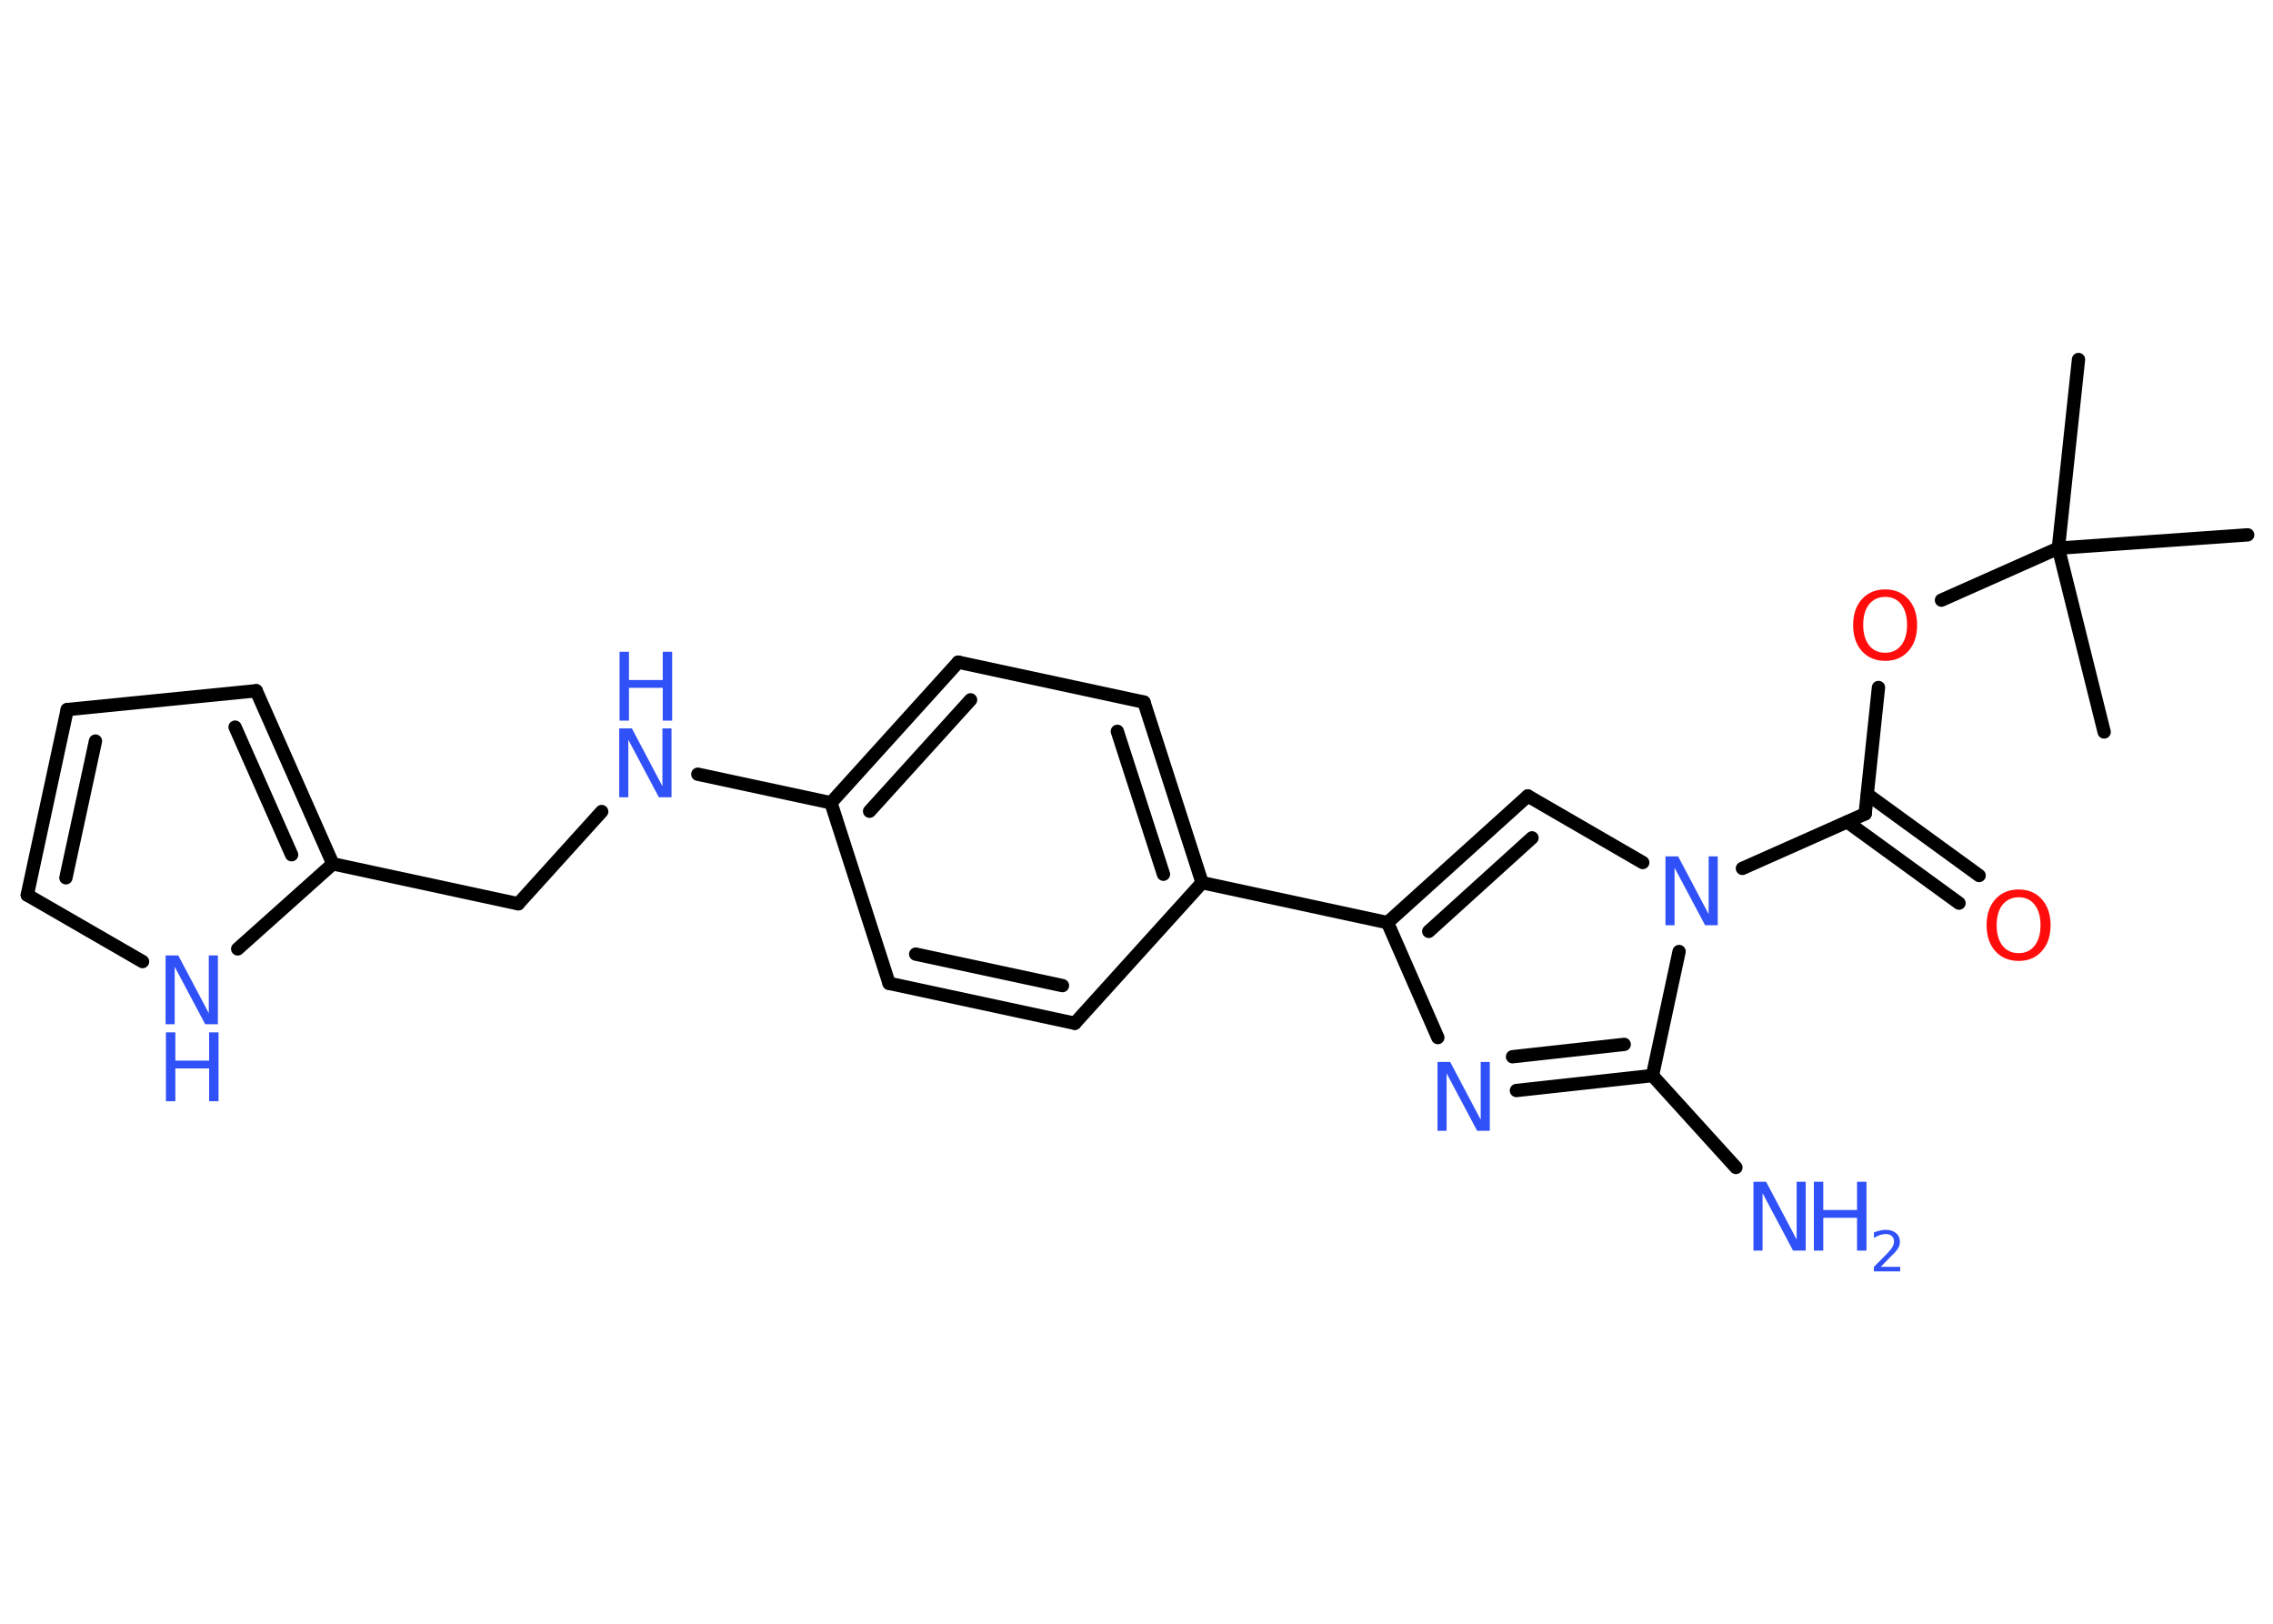 <?xml version='1.0' encoding='UTF-8'?>
<!DOCTYPE svg PUBLIC "-//W3C//DTD SVG 1.1//EN" "http://www.w3.org/Graphics/SVG/1.1/DTD/svg11.dtd">
<svg version='1.2' xmlns='http://www.w3.org/2000/svg' xmlns:xlink='http://www.w3.org/1999/xlink' width='70.0mm' height='50.0mm' viewBox='0 0 70.0 50.0'>
  <desc>Generated by the Chemistry Development Kit (http://github.com/cdk)</desc>
  <g stroke-linecap='round' stroke-linejoin='round' stroke='#000000' stroke-width='.41' fill='#3050F8'>
    <rect x='.0' y='.0' width='70.0' height='50.0' fill='#FFFFFF' stroke='none'/>
    <g id='mol1' class='mol'>
      <line id='mol1bnd1' class='bond' x1='64.01' y1='11.07' x2='63.39' y2='16.88'/>
      <line id='mol1bnd2' class='bond' x1='63.39' y1='16.88' x2='64.8' y2='22.54'/>
      <line id='mol1bnd3' class='bond' x1='63.39' y1='16.88' x2='69.22' y2='16.47'/>
      <line id='mol1bnd4' class='bond' x1='63.39' y1='16.88' x2='59.79' y2='18.48'/>
      <line id='mol1bnd5' class='bond' x1='57.85' y1='21.17' x2='57.44' y2='25.06'/>
      <g id='mol1bnd6' class='bond'>
        <line x1='57.51' y1='24.46' x2='60.95' y2='26.96'/>
        <line x1='56.89' y1='25.31' x2='60.33' y2='27.81'/>
      </g>
      <line id='mol1bnd7' class='bond' x1='57.44' y1='25.06' x2='53.66' y2='26.74'/>
      <line id='mol1bnd8' class='bond' x1='50.59' y1='26.56' x2='47.05' y2='24.51'/>
      <g id='mol1bnd9' class='bond'>
        <line x1='47.05' y1='24.51' x2='42.73' y2='28.41'/>
        <line x1='47.18' y1='25.8' x2='44.0' y2='28.68'/>
      </g>
      <line id='mol1bnd10' class='bond' x1='42.73' y1='28.41' x2='37.02' y2='27.18'/>
      <g id='mol1bnd11' class='bond'>
        <line x1='37.02' y1='27.18' x2='35.23' y2='21.62'/>
        <line x1='35.83' y1='26.92' x2='34.41' y2='22.52'/>
      </g>
      <line id='mol1bnd12' class='bond' x1='35.23' y1='21.62' x2='29.51' y2='20.39'/>
      <g id='mol1bnd13' class='bond'>
        <line x1='29.51' y1='20.39' x2='25.59' y2='24.72'/>
        <line x1='29.89' y1='21.55' x2='26.78' y2='24.98'/>
      </g>
      <line id='mol1bnd14' class='bond' x1='25.59' y1='24.72' x2='21.49' y2='23.84'/>
      <line id='mol1bnd15' class='bond' x1='18.53' y1='24.99' x2='15.96' y2='27.83'/>
      <line id='mol1bnd16' class='bond' x1='15.96' y1='27.83' x2='10.25' y2='26.6'/>
      <g id='mol1bnd17' class='bond'>
        <line x1='10.25' y1='26.6' x2='7.89' y2='21.27'/>
        <line x1='8.98' y1='26.32' x2='7.24' y2='22.39'/>
      </g>
      <line id='mol1bnd18' class='bond' x1='7.89' y1='21.27' x2='2.07' y2='21.85'/>
      <g id='mol1bnd19' class='bond'>
        <line x1='2.07' y1='21.85' x2='.84' y2='27.56'/>
        <line x1='2.94' y1='22.82' x2='2.03' y2='27.03'/>
      </g>
      <line id='mol1bnd20' class='bond' x1='.84' y1='27.56' x2='4.39' y2='29.61'/>
      <line id='mol1bnd21' class='bond' x1='10.25' y1='26.6' x2='7.32' y2='29.22'/>
      <line id='mol1bnd22' class='bond' x1='25.59' y1='24.72' x2='27.38' y2='30.28'/>
      <g id='mol1bnd23' class='bond'>
        <line x1='27.38' y1='30.28' x2='33.1' y2='31.51'/>
        <line x1='28.2' y1='29.38' x2='32.72' y2='30.35'/>
      </g>
      <line id='mol1bnd24' class='bond' x1='37.02' y1='27.18' x2='33.1' y2='31.51'/>
      <line id='mol1bnd25' class='bond' x1='42.73' y1='28.41' x2='44.28' y2='31.95'/>
      <g id='mol1bnd26' class='bond'>
        <line x1='46.7' y1='33.58' x2='50.89' y2='33.12'/>
        <line x1='46.58' y1='32.54' x2='50.02' y2='32.16'/>
      </g>
      <line id='mol1bnd27' class='bond' x1='51.71' y1='29.3' x2='50.89' y2='33.12'/>
      <line id='mol1bnd28' class='bond' x1='50.89' y1='33.12' x2='53.46' y2='35.95'/>
      <path id='mol1atm5' class='atom' d='M58.06 18.38q-.31 .0 -.5 .23q-.18 .23 -.18 .63q.0 .4 .18 .63q.18 .23 .5 .23q.31 .0 .49 -.23q.18 -.23 .18 -.63q.0 -.4 -.18 -.63q-.18 -.23 -.49 -.23zM58.06 18.15q.44 .0 .71 .3q.27 .3 .27 .8q.0 .5 -.27 .8q-.27 .3 -.71 .3q-.45 .0 -.72 -.3q-.27 -.3 -.27 -.8q.0 -.5 .27 -.8q.27 -.3 .72 -.3z' stroke='none' fill='#FF0D0D'/>
      <path id='mol1atm7' class='atom' d='M62.17 27.63q-.31 .0 -.5 .23q-.18 .23 -.18 .63q.0 .4 .18 .63q.18 .23 .5 .23q.31 .0 .49 -.23q.18 -.23 .18 -.63q.0 -.4 -.18 -.63q-.18 -.23 -.49 -.23zM62.17 27.39q.44 .0 .71 .3q.27 .3 .27 .8q.0 .5 -.27 .8q-.27 .3 -.71 .3q-.45 .0 -.72 -.3q-.27 -.3 -.27 -.8q.0 -.5 .27 -.8q.27 -.3 .72 -.3z' stroke='none' fill='#FF0D0D'/>
      <path id='mol1atm8' class='atom' d='M51.3 26.37h.38l.94 1.78v-1.78h.28v2.12h-.39l-.94 -1.77v1.77h-.28v-2.12z' stroke='none'/>
      <g id='mol1atm15' class='atom'>
        <path d='M19.08 22.43h.38l.94 1.78v-1.78h.28v2.12h-.39l-.94 -1.77v1.77h-.28v-2.12z' stroke='none'/>
        <path d='M19.08 20.07h.29v.87h1.04v-.87h.29v2.12h-.29v-1.01h-1.04v1.01h-.29v-2.12z' stroke='none'/>
      </g>
      <g id='mol1atm21' class='atom'>
        <path d='M5.11 29.42h.38l.94 1.78v-1.78h.28v2.12h-.39l-.94 -1.77v1.77h-.28v-2.12z' stroke='none'/>
        <path d='M5.11 31.79h.29v.87h1.04v-.87h.29v2.12h-.29v-1.01h-1.04v1.01h-.29v-2.12z' stroke='none'/>
      </g>
      <path id='mol1atm24' class='atom' d='M44.28 32.7h.38l.94 1.78v-1.78h.28v2.12h-.39l-.94 -1.77v1.77h-.28v-2.12z' stroke='none'/>
      <g id='mol1atm26' class='atom'>
        <path d='M54.01 36.39h.38l.94 1.78v-1.78h.28v2.12h-.39l-.94 -1.77v1.77h-.28v-2.12z' stroke='none'/>
        <path d='M55.86 36.39h.29v.87h1.04v-.87h.29v2.12h-.29v-1.01h-1.04v1.01h-.29v-2.12z' stroke='none'/>
        <path d='M57.92 39.01h.6v.14h-.81v-.14q.1 -.1 .27 -.27q.17 -.17 .21 -.22q.08 -.09 .11 -.16q.03 -.07 .03 -.13q.0 -.1 -.07 -.17q-.07 -.06 -.19 -.06q-.08 .0 -.17 .03q-.09 .03 -.19 .09v-.17q.1 -.04 .2 -.06q.09 -.02 .16 -.02q.2 .0 .32 .1q.12 .1 .12 .27q.0 .08 -.03 .15q-.03 .07 -.11 .16q-.02 .03 -.14 .14q-.11 .12 -.32 .33z' stroke='none'/>
      </g>
    </g>
  </g>
</svg>
